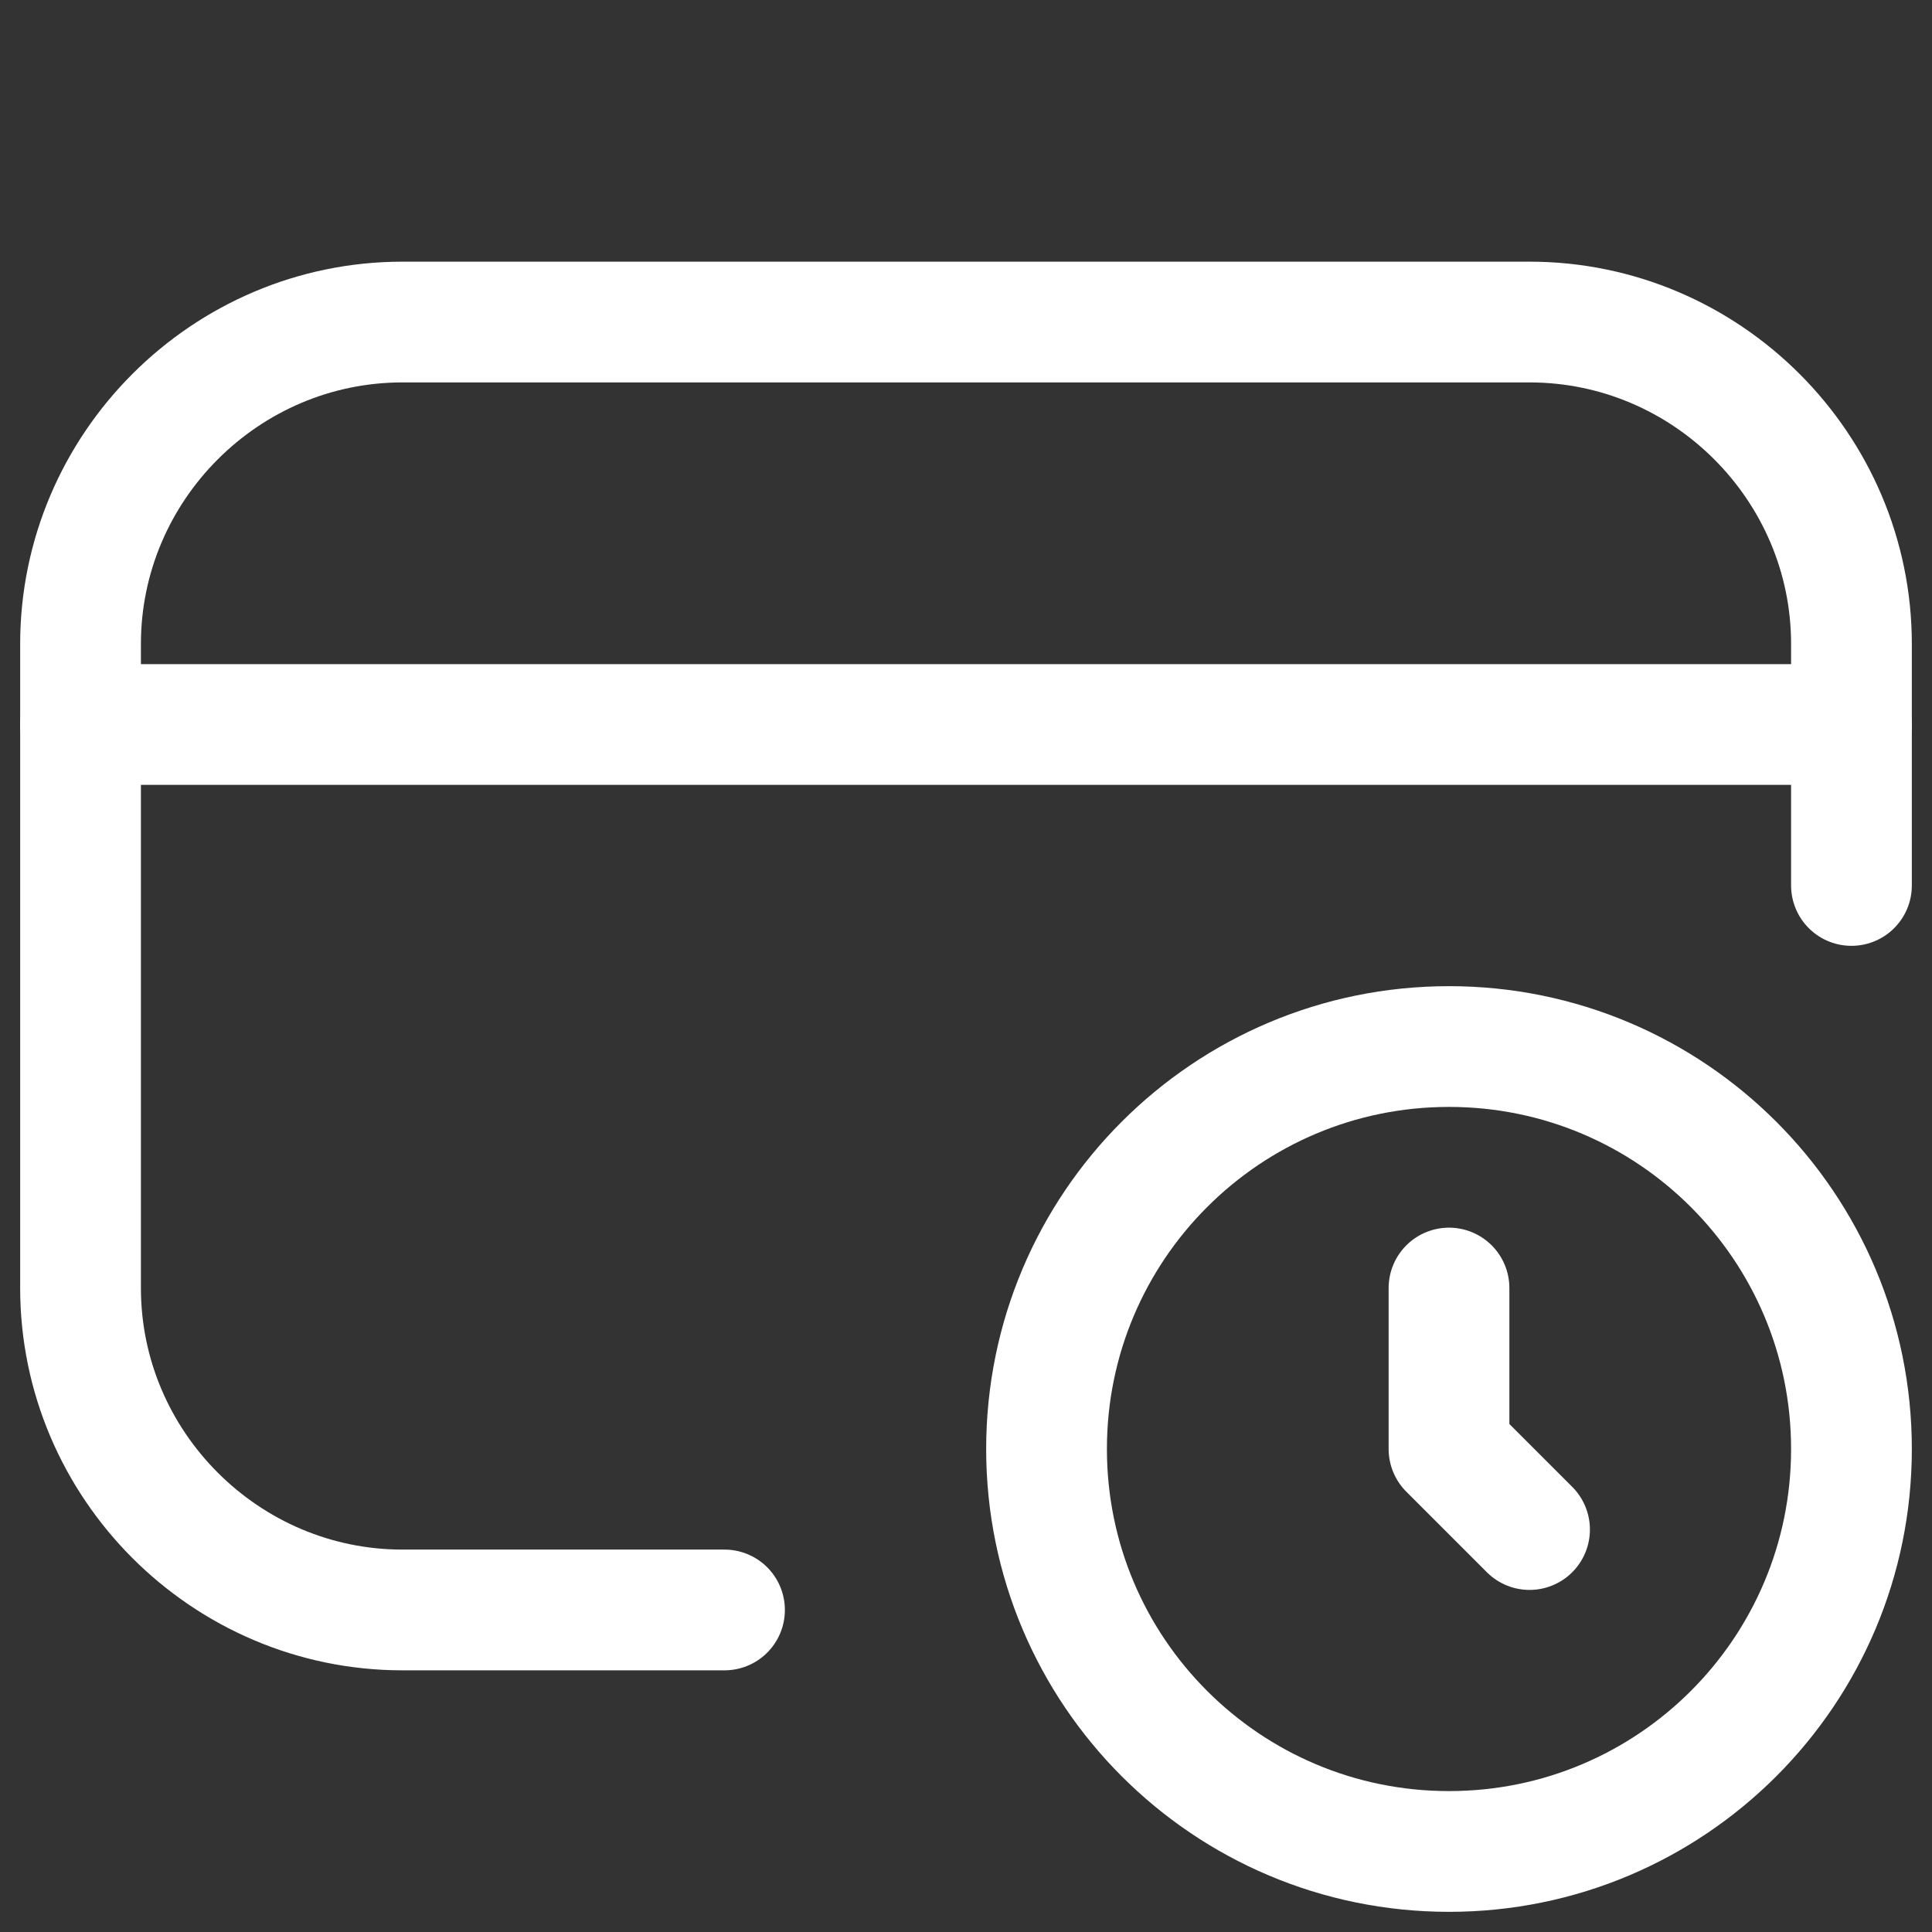 <svg width="16" height="16" viewBox="0 0 16 16" fill="none" xmlns="http://www.w3.org/2000/svg">
<rect x="0" y="0" width="16" height="16" fill="#333333" stroke="none"/>
<g id="icon">
<path id="Vector" d="M15.333 7.333V5.333C15.333 3.867 14.133 2.667 12.667 2.667H3.333C1.867 2.667 0.667 3.867 0.667 5.333V10.667C0.667 12.133 1.867 13.333 3.333 13.333H6" stroke="white" stroke-miterlimit="10" stroke-linecap="round" stroke-linejoin="round"/>
<path id="Vector_2" d="M0.667 6H15.333" stroke="white" stroke-miterlimit="10" stroke-linecap="round" stroke-linejoin="round"/>
<path id="Vector_3" d="M12 15.333C13.841 15.333 15.333 13.841 15.333 12C15.333 10.159 13.841 8.667 12 8.667C10.159 8.667 8.667 10.159 8.667 12C8.667 13.841 10.159 15.333 12 15.333Z" stroke="white" stroke-miterlimit="10" stroke-linecap="round" stroke-linejoin="round"/>
<path id="Vector_4" d="M12 10.667V12L12.667 12.667" stroke="white" stroke-miterlimit="10" stroke-linecap="round" stroke-linejoin="round"/>
</g>
</svg>
